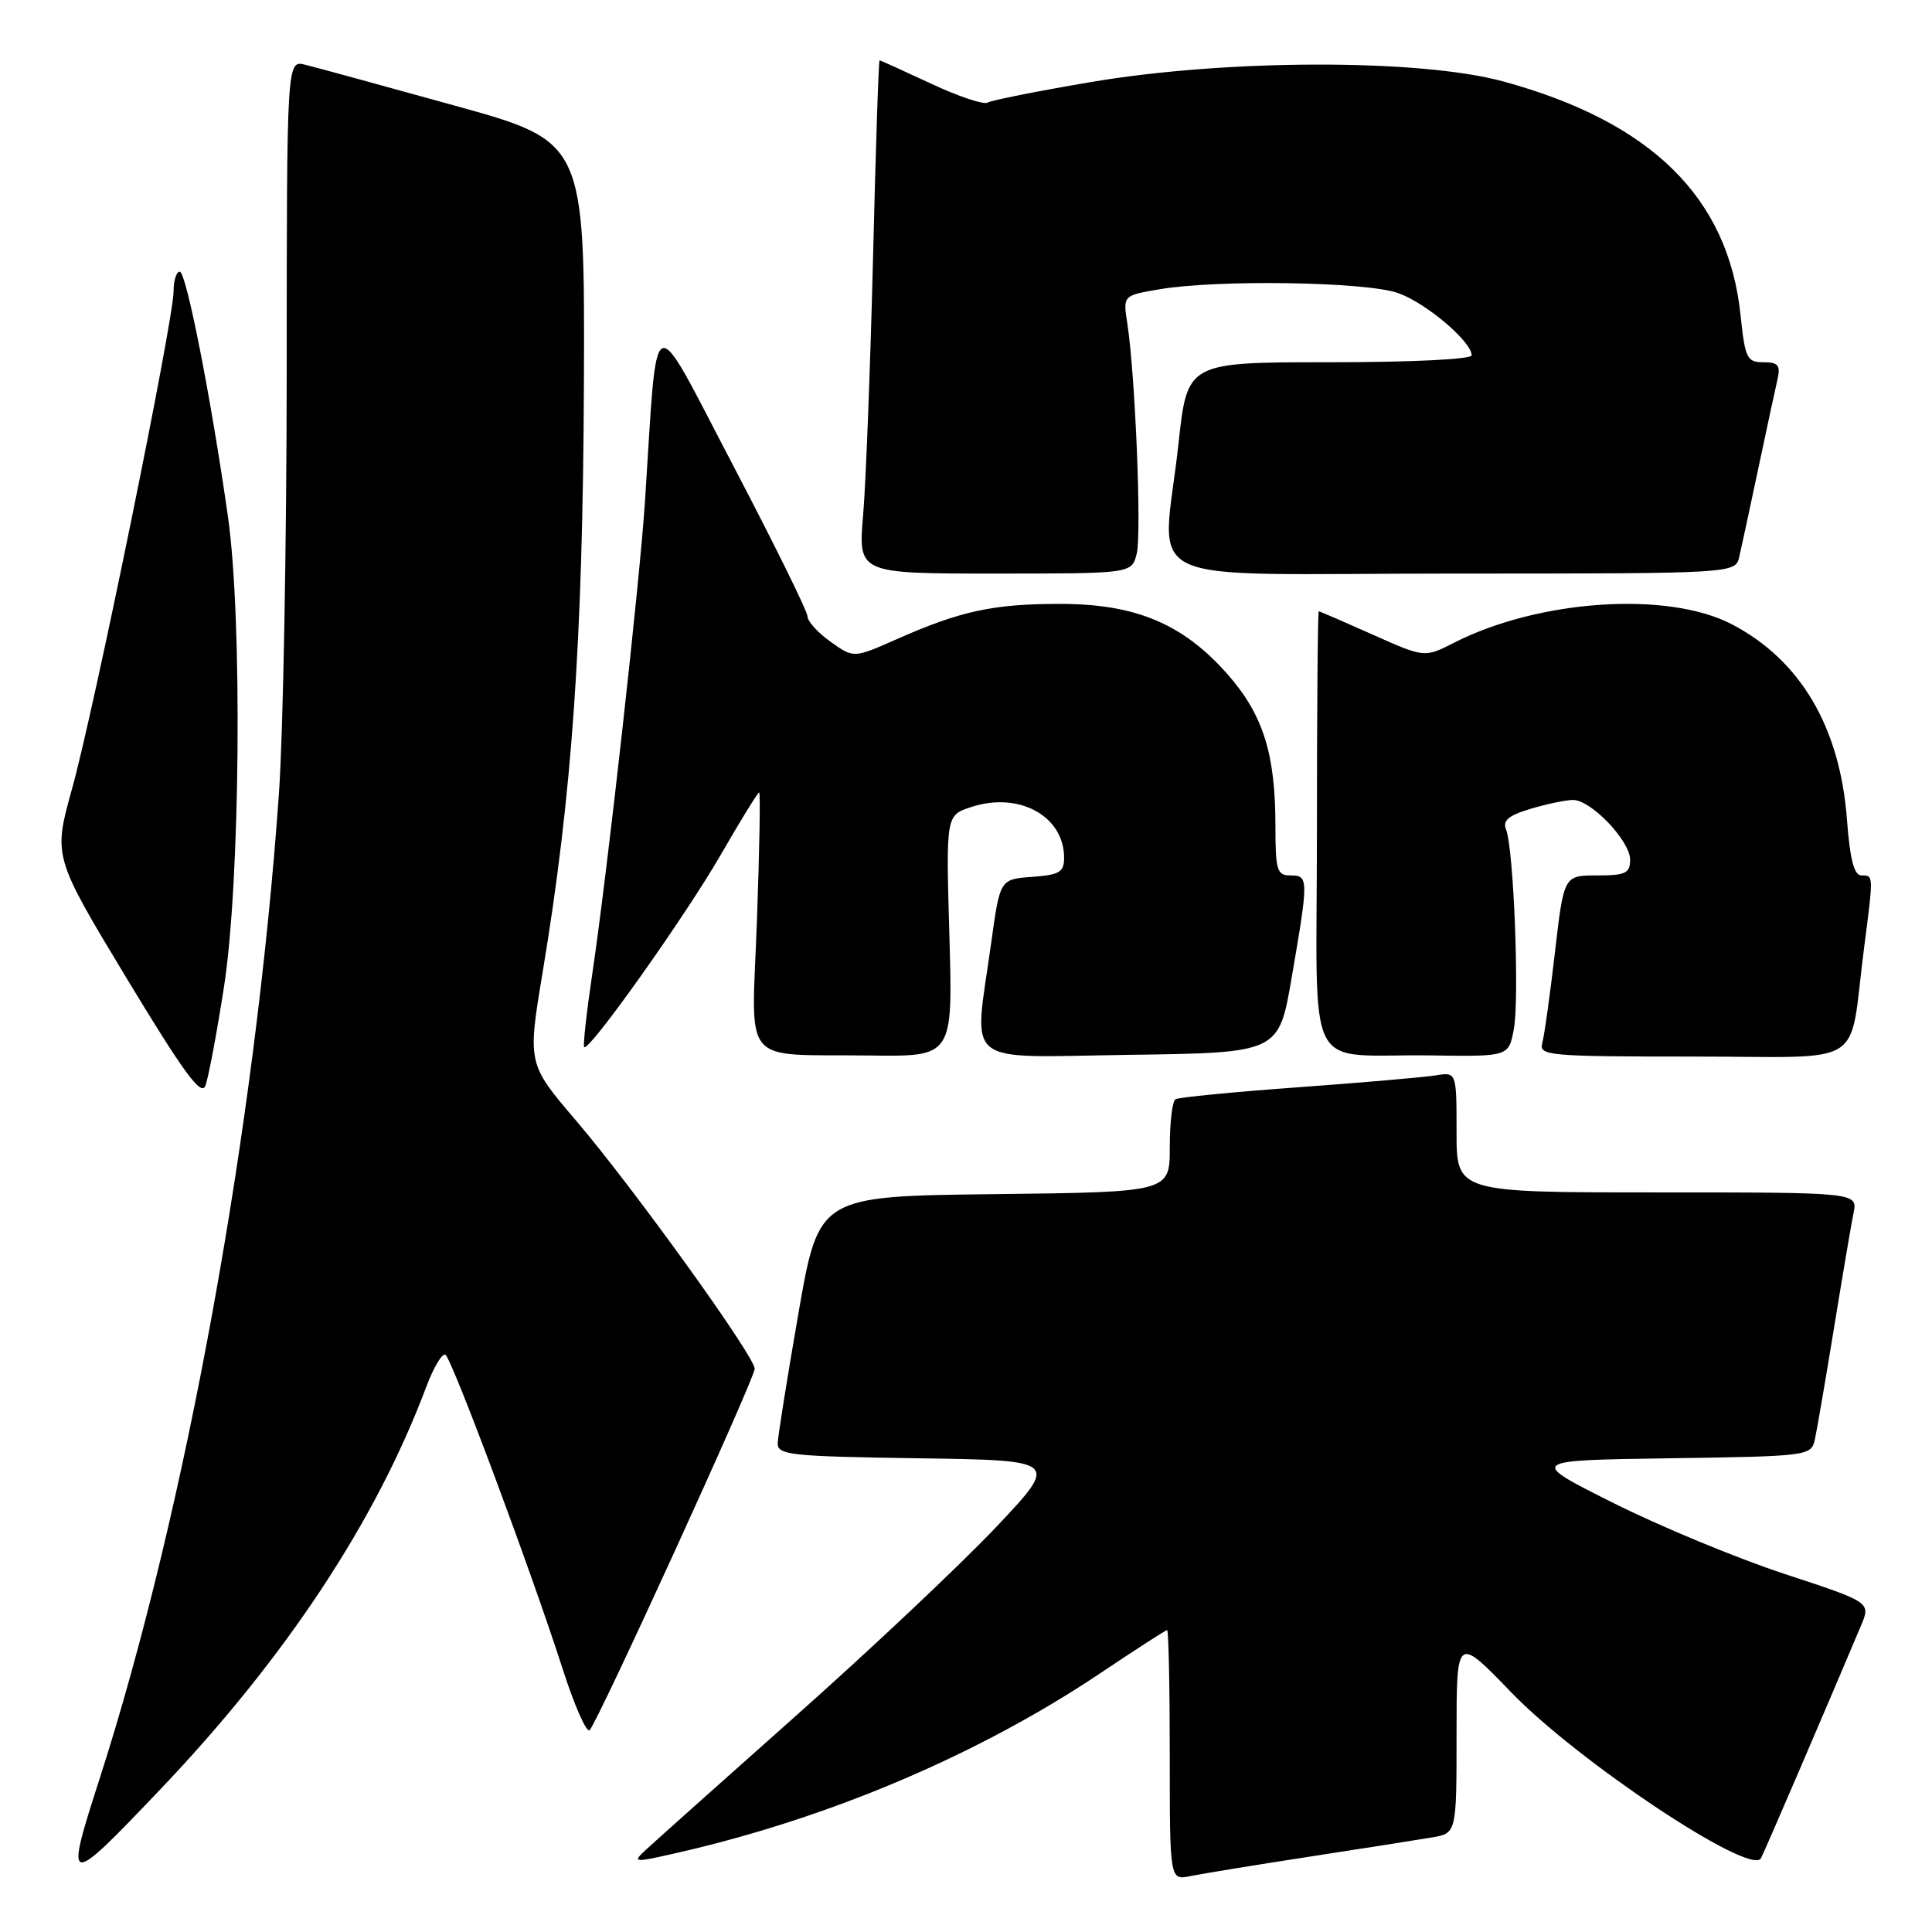 <?xml version="1.0" encoding="UTF-8" standalone="no"?>
<!DOCTYPE svg PUBLIC "-//W3C//DTD SVG 1.1//EN" "http://www.w3.org/Graphics/SVG/1.1/DTD/svg11.dtd" >
<svg xmlns="http://www.w3.org/2000/svg" xmlns:xlink="http://www.w3.org/1999/xlink" version="1.1" viewBox="0 0 256 256">
 <g >
 <path fill="currentColor"
d=" M 173.50 246.02 C 180.65 244.92 187.96 243.77 189.75 243.47 C 193.00 242.91 193.00 242.91 193.00 229.82 C 193.00 216.74 193.00 216.74 200.25 224.25 C 209.12 233.43 231.93 248.60 233.33 246.24 C 233.69 245.63 241.68 227.05 246.59 215.41 C 247.90 212.31 247.90 212.31 236.45 208.55 C 230.16 206.48 219.95 202.25 213.75 199.14 C 202.50 193.50 202.50 193.50 221.24 193.23 C 239.69 192.96 239.98 192.92 240.48 190.73 C 240.75 189.50 241.89 182.88 243.01 176.00 C 244.13 169.12 245.29 162.26 245.60 160.75 C 246.16 158.00 246.16 158.00 219.58 158.00 C 193.00 158.00 193.00 158.00 193.00 150.02 C 193.00 142.05 193.00 142.05 190.25 142.49 C 188.74 142.74 180.53 143.45 172.00 144.07 C 163.47 144.69 156.16 145.40 155.75 145.66 C 155.34 145.91 155.00 148.78 155.00 152.04 C 155.00 157.96 155.00 157.96 131.75 158.23 C 108.50 158.50 108.50 158.50 105.80 174.00 C 104.32 182.53 103.08 190.28 103.05 191.23 C 103.01 192.80 104.73 192.98 121.68 193.23 C 140.35 193.50 140.35 193.50 131.93 202.41 C 127.29 207.31 115.40 218.52 105.50 227.32 C 95.60 236.12 86.63 244.13 85.58 245.11 C 83.72 246.84 83.89 246.85 90.08 245.43 C 110.10 240.83 129.85 232.41 145.90 221.64 C 150.52 218.54 154.46 216.00 154.65 216.00 C 154.84 216.00 155.00 223.46 155.00 232.58 C 155.00 249.16 155.00 249.16 157.75 248.59 C 159.26 248.28 166.35 247.12 173.50 246.02 Z  M 21.31 237.03 C 37.86 219.64 49.81 201.55 56.48 183.77 C 57.46 181.17 58.60 179.25 59.02 179.51 C 59.89 180.05 70.38 208.14 74.59 221.25 C 76.14 226.06 77.73 229.66 78.13 229.25 C 79.26 228.08 100.00 182.68 100.00 181.37 C 100.00 179.71 83.95 157.42 76.31 148.46 C 69.89 140.94 69.89 140.94 71.92 128.72 C 75.79 105.48 77.22 85.09 77.37 51.13 C 77.50 18.76 77.50 18.76 60.20 13.98 C 50.68 11.34 41.80 8.91 40.45 8.58 C 38.00 7.96 38.00 7.96 37.99 49.23 C 37.98 71.93 37.52 97.03 36.97 105.00 C 33.87 149.25 24.57 200.40 13.19 235.72 C 8.52 250.21 8.73 250.25 21.31 237.03 Z  M 29.68 130.76 C 31.83 116.97 32.13 82.01 30.21 68.50 C 27.99 52.87 24.68 36.00 23.82 36.00 C 23.37 36.00 23.00 37.17 23.00 38.60 C 23.00 42.43 12.48 94.00 9.55 104.50 C 7.05 113.50 7.05 113.50 16.77 129.61 C 24.32 142.10 26.66 145.31 27.21 143.87 C 27.61 142.85 28.72 136.95 29.68 130.76 Z  M 125.80 124.02 C 125.34 108.04 125.34 108.04 128.67 106.94 C 135.01 104.85 141.00 108.12 141.00 113.67 C 141.00 115.56 140.38 115.93 136.75 116.19 C 132.50 116.50 132.50 116.50 131.33 125.00 C 129.03 141.60 127.14 140.08 149.72 139.77 C 169.45 139.50 169.45 139.50 171.16 129.50 C 173.41 116.41 173.40 116.00 171.00 116.00 C 169.20 116.00 169.00 115.33 169.00 109.44 C 169.00 99.87 167.37 94.71 162.67 89.36 C 156.78 82.67 150.50 80.02 140.50 80.02 C 131.63 80.01 127.25 80.96 118.81 84.70 C 113.12 87.22 113.12 87.22 110.06 85.04 C 108.38 83.84 107.00 82.33 107.00 81.68 C 107.00 81.02 102.54 71.98 97.10 61.59 C 86.02 40.44 87.19 39.94 85.46 66.50 C 84.75 77.27 80.47 115.69 78.49 128.96 C 77.72 134.16 77.23 138.57 77.41 138.75 C 78.05 139.38 90.80 121.42 95.51 113.25 C 98.13 108.71 100.41 105.00 100.59 105.00 C 100.77 105.00 100.64 112.61 100.30 121.91 C 99.59 141.66 97.90 139.65 115.38 139.86 C 126.26 140.00 126.26 140.00 125.80 124.02 Z  M 200.59 136.37 C 201.35 132.34 200.57 112.40 199.56 109.92 C 199.07 108.73 199.88 108.05 202.82 107.17 C 204.97 106.53 207.50 106.00 208.44 106.00 C 210.83 106.00 216.00 111.42 216.00 113.92 C 216.00 115.71 215.39 116.00 211.61 116.00 C 207.22 116.00 207.22 116.00 206.03 126.25 C 205.38 131.89 204.62 137.29 204.35 138.25 C 203.90 139.88 205.32 140.00 224.39 140.00 C 247.77 140.00 244.90 141.82 246.99 125.68 C 248.26 115.84 248.27 116.00 246.64 116.00 C 245.68 116.00 245.13 113.88 244.73 108.58 C 243.80 96.34 238.59 87.49 229.50 82.73 C 221.01 78.29 203.93 79.43 192.66 85.17 C 188.76 87.16 188.76 87.16 181.87 84.08 C 178.08 82.39 174.87 81.00 174.74 81.00 C 174.61 81.00 174.50 94.03 174.50 109.96 C 174.50 143.47 172.53 139.60 189.70 139.85 C 199.91 140.00 199.91 140.00 200.59 136.37 Z  M 150.62 73.37 C 151.29 70.71 150.42 49.56 149.37 42.83 C 148.80 39.15 148.80 39.15 153.65 38.33 C 161.34 37.02 181.02 37.33 185.25 38.83 C 188.94 40.13 195.00 45.26 195.00 47.08 C 195.00 47.61 187.01 48.00 176.16 48.00 C 157.33 48.00 157.33 48.00 156.16 58.75 C 154.05 78.21 149.39 76.00 192.48 76.00 C 229.96 76.00 229.96 76.00 230.47 73.75 C 230.76 72.51 231.89 67.22 233.00 62.00 C 234.11 56.77 235.24 51.49 235.53 50.25 C 235.95 48.40 235.61 48.00 233.66 48.00 C 231.48 48.00 231.23 47.48 230.63 41.75 C 229.01 26.17 218.81 16.14 199.15 10.78 C 188.15 7.79 162.65 7.82 144.63 10.86 C 137.55 12.06 131.35 13.29 130.85 13.60 C 130.34 13.90 126.97 12.77 123.36 11.08 C 119.74 9.39 116.67 8.00 116.55 8.00 C 116.42 8.00 116.03 19.81 115.68 34.25 C 115.32 48.69 114.73 63.99 114.37 68.25 C 113.71 76.00 113.71 76.00 131.83 76.00 C 149.96 76.00 149.96 76.00 150.62 73.37 Z "/>
</g>
</svg>